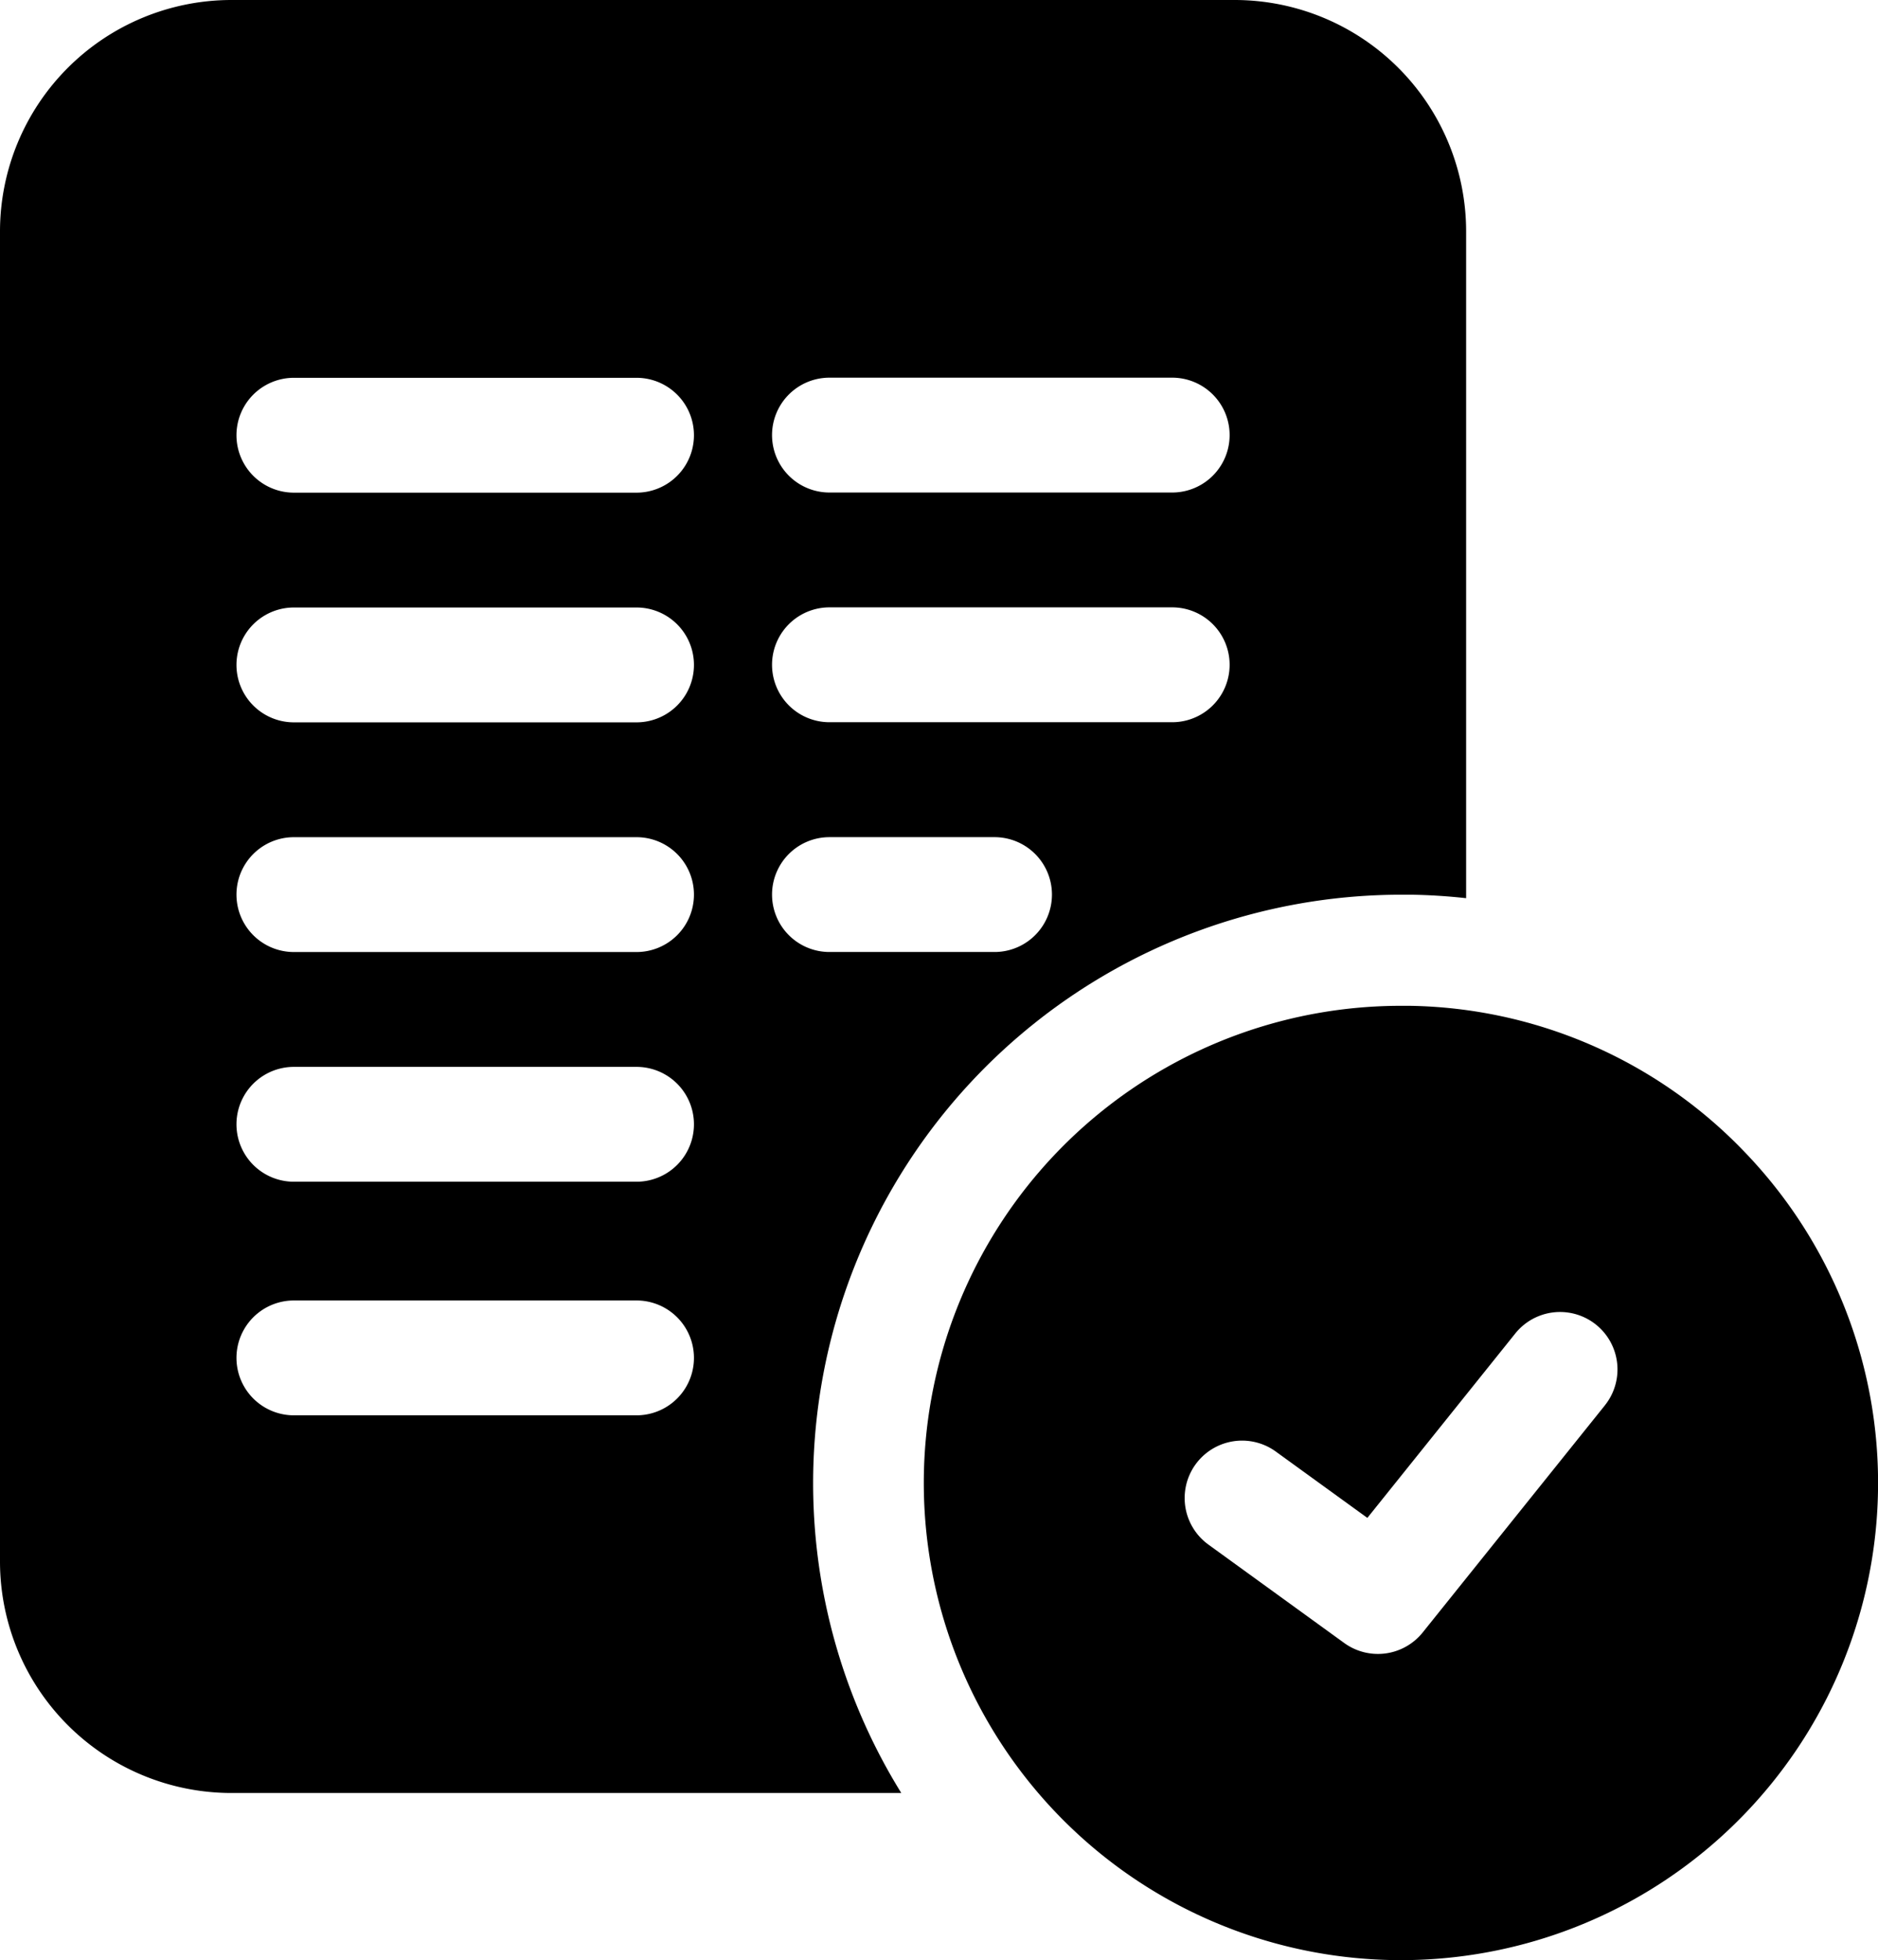 <svg xmlns="http://www.w3.org/2000/svg" width="57.237" height="59.742" viewBox="0 0 57.237 59.742">
  <g id="pro_tc" transform="translate(-123.881 -1528.629)">
    <g id="accept" transform="translate(123.881 1528.629)">
      <path id="Path_6335" data-name="Path 6335" d="M42.7,27.267c.1,0,.2,0,.3,0h.026q.836.015,1.658.106V7.049A7.057,7.057,0,0,0,37.634,0H7.05A7.057,7.057,0,0,0,0,7.049V47.594a7.057,7.057,0,0,0,7.049,7.049h20.42A17.934,17.934,0,0,1,42.7,27.267ZM25.28,11.51H35.726a1.75,1.75,0,1,1,0,3.5H25.28a1.75,1.75,0,0,1,0-3.5Zm0,7H35.726a1.75,1.75,0,1,1,0,3.5H25.28a1.75,1.75,0,0,1,0-3.5ZM19.4,43.133H8.957a1.75,1.75,0,1,1,0-3.5H19.4a1.75,1.75,0,1,1,0,3.5Zm0-7.119H8.957a1.75,1.75,0,0,1,0-3.5H19.4a1.75,1.75,0,0,1,0,3.5Zm0-7H8.957a1.75,1.75,0,0,1,0-3.5H19.4a1.75,1.75,0,1,1,0,3.5Zm0-7H8.957a1.75,1.75,0,1,1,0-3.5H19.4a1.75,1.75,0,1,1,0,3.5Zm0-7H8.957a1.75,1.75,0,1,1,0-3.5H19.4a1.75,1.75,0,1,1,0,3.5ZM23.53,27.263a1.75,1.75,0,0,1,1.75-1.75h5.031a1.75,1.75,0,1,1,0,3.5H25.28a1.75,1.75,0,0,1-1.75-1.75Zm0,0"/>
      <path id="Path_6336" data-name="Path 6336" d="M266.287,267.027a14.442,14.442,0,0,0-10.1-4.345h-.025l-.237,0a14.542,14.542,0,1,0,10.364,4.348Zm-4.154,7.833-5.551,6.919a1.75,1.75,0,0,1-2.392.322l-4.14-3a1.75,1.75,0,0,1,2.054-2.835l2.791,2.022,4.508-5.62a1.75,1.75,0,1,1,2.73,2.191Zm0,0" transform="translate(-213.221 -232.029)"/>
    </g>
  </g>
</svg>

